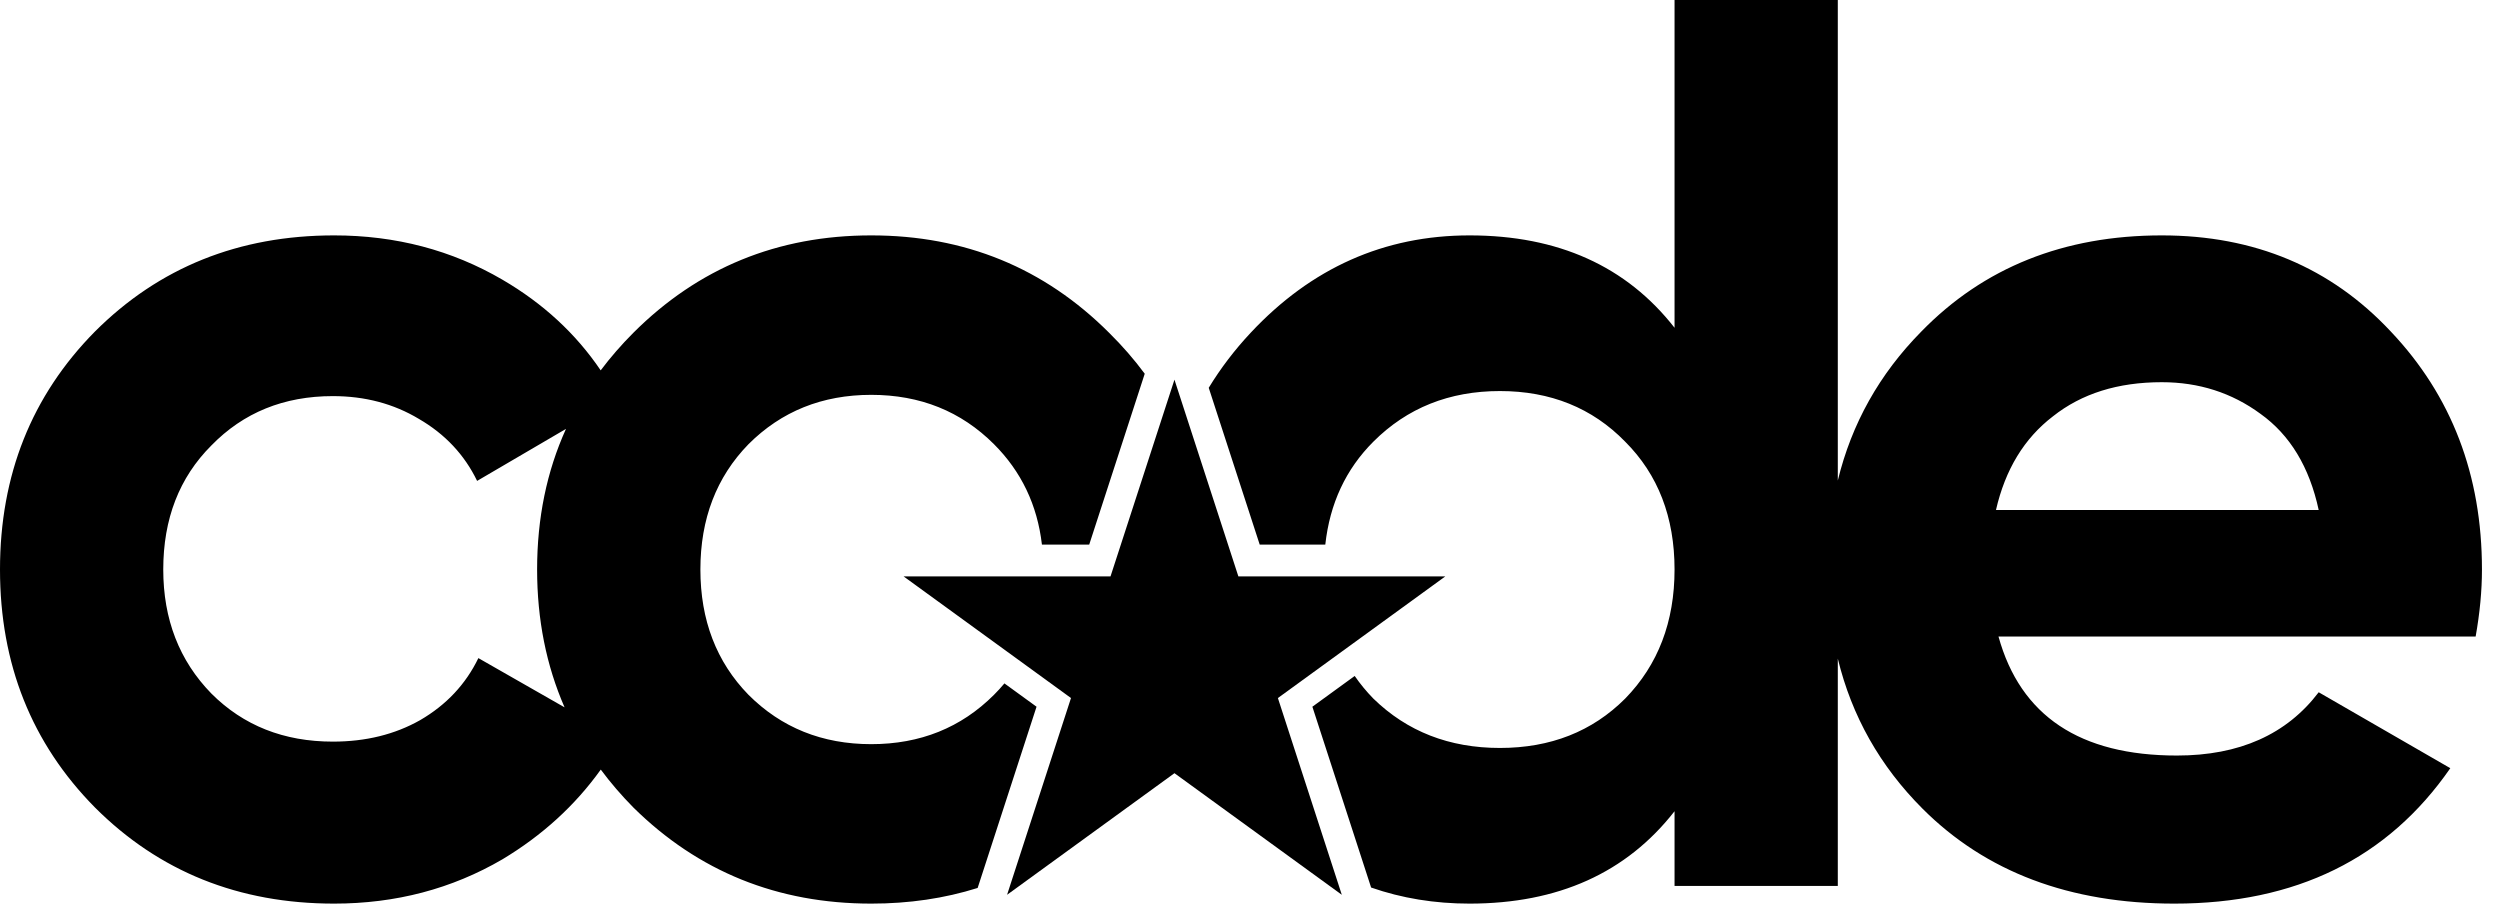 <svg width="83" height="30" viewBox="0 0 83 30" fill="none" xmlns="http://www.w3.org/2000/svg">
<path fill-rule="evenodd" clip-rule="evenodd" d="M3.151 26.807C5.28 28.936 7.927 30 11.092 30C13.137 30 15 29.51 16.681 28.529C18.003 27.736 19.092 26.743 19.946 25.55C20.269 25.986 20.629 26.404 21.026 26.807C23.183 28.936 25.816 30 28.925 30C30.18 30 31.358 29.827 32.458 29.48L34.413 23.463L33.347 22.689C33.239 22.819 33.123 22.945 33.001 23.067C31.908 24.16 30.55 24.706 28.925 24.706C27.3 24.706 25.942 24.16 24.849 23.067C23.785 21.975 23.253 20.588 23.253 18.908C23.253 17.227 23.785 15.84 24.849 14.748C25.942 13.655 27.3 13.109 28.925 13.109C30.55 13.109 31.908 13.655 33.001 14.748C33.908 15.655 34.439 16.766 34.592 18.08H36.162L38.005 12.408C37.656 11.935 37.262 11.483 36.824 11.05C34.667 8.894 32.034 7.815 28.925 7.815C25.816 7.815 23.183 8.894 21.026 11.05C20.628 11.449 20.267 11.864 19.943 12.296C19.117 11.076 18.03 10.073 16.681 9.286C15 8.305 13.137 7.815 11.092 7.815C7.927 7.815 5.28 8.88 3.151 11.008C1.05 13.137 0 15.77 0 18.908C0 22.045 1.05 24.678 3.151 26.807ZM18.791 14.239L15.84 15.966C15.42 15.098 14.776 14.412 13.908 13.908C13.067 13.403 12.115 13.151 11.05 13.151C9.426 13.151 8.081 13.697 7.017 14.79C5.952 15.854 5.42 17.227 5.42 18.908C5.42 20.56 5.952 21.933 7.017 23.025C8.081 24.09 9.426 24.622 11.05 24.622C12.143 24.622 13.109 24.384 13.95 23.908C14.818 23.403 15.462 22.717 15.882 21.849L18.744 23.484C18.137 22.095 17.832 20.569 17.832 18.908C17.832 17.204 18.152 15.648 18.791 14.239ZM45.521 29.466C46.542 29.822 47.632 30 48.788 30C51.729 30 53.998 28.978 55.595 26.933V29.412H61.015V21.866C61.478 23.774 62.416 25.435 63.829 26.849C65.93 28.95 68.717 30 72.191 30C76.224 30 79.278 28.501 81.35 25.504L76.981 22.983C75.916 24.384 74.347 25.084 72.275 25.084C69.053 25.084 67.079 23.767 66.35 21.134H82.191C82.331 20.35 82.401 19.608 82.401 18.908C82.401 15.77 81.392 13.137 79.376 11.008C77.387 8.88 74.852 7.815 71.771 7.815C68.521 7.815 65.86 8.88 63.787 11.008C62.397 12.418 61.473 14.066 61.015 15.954V0H55.595V10.882C53.998 8.838 51.729 7.815 48.788 7.815C45.959 7.815 43.536 8.894 41.52 11.05C40.984 11.623 40.522 12.231 40.13 12.875L41.822 18.08H44C44.15 16.716 44.682 15.577 45.595 14.664C46.716 13.543 48.116 12.983 49.797 12.983C51.477 12.983 52.864 13.543 53.956 14.664C55.049 15.756 55.595 17.171 55.595 18.908C55.595 20.644 55.049 22.073 53.956 23.193C52.864 24.286 51.477 24.832 49.797 24.832C48.116 24.832 46.716 24.286 45.595 23.193C45.364 22.956 45.158 22.706 44.976 22.442L43.571 23.463L45.521 29.466ZM76.981 16.933H66.266C66.574 15.588 67.205 14.552 68.157 13.823C69.11 13.067 70.314 12.689 71.771 12.689C73.003 12.689 74.095 13.039 75.048 13.739C76.028 14.44 76.673 15.504 76.981 16.933Z" fill="black"/>
<path d="M38.992 12.605L41.114 19.137H47.983L42.426 23.175L44.548 29.707L38.992 25.67L33.435 29.707L35.557 23.175L30 19.137H36.869L38.992 12.605Z" fill="black"/>
</svg>
